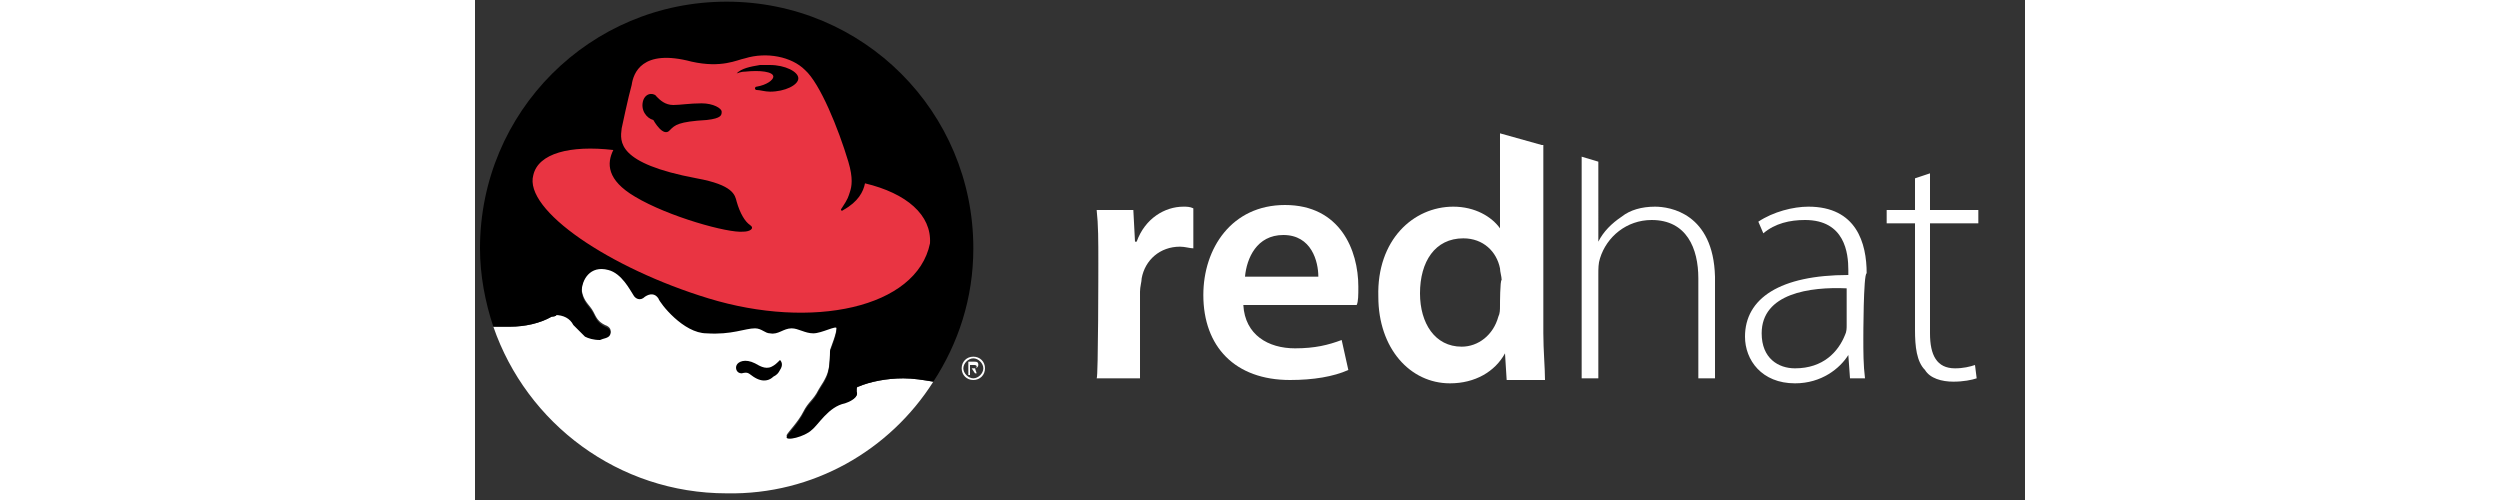 <?xml version="1.0" encoding="utf-8"?>
<!-- Generator: Adobe Illustrator 21.1.0, SVG Export Plug-In . SVG Version: 6.00 Build 0)  -->
<svg version="1.1"
	 id="Layer_1" width='150px' xmlns:cc="http://creativecommons.org/ns#" xmlns:dc="http://purl.org/dc/elements/1.1/" xmlns:rdf="http://www.w3.org/1999/02/22-rdf-syntax-ns#" xmlns:svg="http://www.w3.org/2000/svg"
	 xmlns="http://www.w3.org/2000/svg" xmlns:xlink="http://www.w3.org/1999/xlink" x="0px" y="0px" viewBox="0 0 93 30"
	 style="enable-background:new 0 0 93 30;" xml:space="preserve">
<rect x="0" y="0" width="93" height="30" fill="#333333" stroke="none"/>
<style type="text/css">
	.st0{fill:#FFFFFF;}
	.st1{fill:#E93442;}
</style>
<path class="st0" d="M27.5,22.9c-0.6-0.1-1.2-0.2-1.8-0.2c-1,0-2,0.2-2.7,0.5c-0.1,0-0.1,0.1-0.1,0.2c0,0,0,0.1,0,0.1
	c0.1,0.2-0.1,0.5-0.7,0.6c-1,0.2-1.6,1.3-2,1.6c-0.4,0.4-1.6,0.7-1.5,0.4c0.1-0.2,0.7-0.8,1-1.4c0.3-0.6,0.6-0.7,0.9-1.3
	c0.1-0.2,0.5-0.7,0.6-1.2c0.1-0.4,0.1-1,0.1-1.2c0.1-0.3,0.4-1,0.4-1.4c0-0.2-0.9,0.3-1.4,0.3s-0.9-0.3-1.3-0.3
	c-0.5,0-0.8,0.4-1.3,0.3c-0.3,0-0.5-0.3-0.9-0.3c-0.6,0-1.4,0.4-2.9,0.3c-1.4,0-2.8-1.8-2.9-2.1c-0.2-0.3-0.5-0.3-0.8-0.1
	c-0.3,0.3-0.6,0.1-0.7-0.1c-0.2-0.3-0.7-1.3-1.5-1.5c-1.1-0.3-1.6,0.6-1.6,1.3c0.1,0.7,0.5,0.9,0.7,1.3c0.2,0.4,0.3,0.6,0.7,0.8
	c0.3,0.1,0.4,0.3,0.3,0.5c-0.1,0.2-0.4,0.2-0.6,0.3c-0.4,0-0.7-0.1-0.9-0.2c-0.2-0.2-0.4-0.4-0.7-0.7c-0.2-0.4-0.6-0.6-1.1-0.6
	C5,18.9,4.8,19,4.6,19c-0.7,0.4-1.6,0.6-2.5,0.6l-1,0c2,5.8,7.5,10,14,10C20.3,29.7,24.9,27,27.5,22.9"/>
<path d="M27.5,22.9c-0.6-0.1-1.2-0.2-1.8-0.2c-1,0-2,0.2-2.7,0.5c-0.1,0-0.1,0.1-0.1,0.2c0,0,0,0.1,0,0.1c0.1,0.2-0.1,0.5-0.7,0.7
	c-1,0.2-1.6,1.3-2,1.6c-0.4,0.4-1.6,0.7-1.5,0.4c0.1-0.2,0.7-0.8,1-1.4c0.3-0.6,0.6-0.7,0.9-1.3c0.1-0.2,0.5-0.7,0.6-1.2
	c0.1-0.4,0.1-1,0.1-1.2c0.1-0.3,0.4-1,0.4-1.4c0-0.2-0.9,0.3-1.4,0.3s-0.9-0.3-1.3-0.3c-0.5,0-0.8,0.4-1.3,0.3
	c-0.3,0-0.5-0.3-0.9-0.3c-0.6,0-1.4,0.4-2.9,0.3c-1.4,0-2.8-1.8-2.9-2.1c-0.2-0.3-0.5-0.3-0.8-0.1c-0.3,0.3-0.6,0.1-0.7-0.1
	c-0.2-0.3-0.7-1.3-1.5-1.5c-1.1-0.3-1.6,0.6-1.6,1.3c0.1,0.7,0.5,0.9,0.7,1.3c0.2,0.4,0.3,0.6,0.7,0.8c0.3,0.1,0.4,0.3,0.3,0.5
	c-0.1,0.2-0.4,0.2-0.6,0.3c-0.4,0-0.7-0.1-0.9-0.2c-0.2-0.2-0.4-0.4-0.7-0.7c-0.2-0.4-0.6-0.6-1.1-0.6C5,18.9,4.8,19,4.6,19
	c-0.7,0.4-1.6,0.6-2.5,0.6h-1c-0.5-1.5-0.8-3.1-0.8-4.7c0-8.2,6.6-14.8,14.8-14.8c8.2,0,14.8,6.6,14.8,14.8
	C29.9,17.9,29,20.6,27.5,22.9"/>
<path d="M18.3,21.6c0.1,0.1,0.2,0.3,0,0.6c-0.1,0.2-0.2,0.3-0.4,0.4c-0.2,0.2-0.6,0.4-1.2,0c-0.3-0.2-0.3-0.3-0.7-0.2
	c-0.3,0-0.4-0.3-0.3-0.5c0.1-0.2,0.5-0.4,1.1-0.1c0.2,0.1,0.6,0.4,1,0.2C18,21.9,18.1,21.8,18.3,21.6C18.3,21.6,18.3,21.6,18.3,21.6
	C18.3,21.6,18.3,21.6,18.3,21.6"/>
<path class="st1" d="M13.9,7.2c-1.7,0.1-1.9,0.3-2.2,0.6c-0.4,0.5-1-0.6-1-0.6C10.3,7.1,9.9,6.6,10.1,6c0.2-0.5,0.7-0.4,0.8-0.2
	c0.2,0.2,0.5,0.5,1,0.5c0.4,0,1-0.1,1.7-0.1c0.7,0,1.2,0.3,1.2,0.5C14.8,6.9,14.8,7.1,13.9,7.2 M15.7,4.4L15.7,4.4
	C15.7,4.4,15.7,4.3,15.7,4.4C15.7,4.3,15.7,4.3,15.7,4.4C16,4.1,16.5,4,17.1,3.9c0.2,0,0.3,0,0.5,0h0.1c0.9,0,1.7,0.4,1.7,0.8
	c0,0.4-0.8,0.8-1.7,0.8c-0.3,0-0.6-0.1-0.8-0.1c0,0-0.1,0-0.1-0.1c0,0,0-0.1,0.1-0.1c0.6-0.1,1-0.4,1-0.6c0-0.3-0.8-0.4-1.7-0.3
	C15.9,4.3,15.8,4.4,15.7,4.4 M23.4,11c-0.1,0.5-0.4,1.1-1.3,1.6c-0.1,0.1-0.2,0-0.1-0.1c0.4-0.6,0.4-0.7,0.5-1
	c0.1-0.3,0.2-0.8-0.1-1.8c-0.6-2-1.7-4.7-2.6-5.5c-0.8-0.8-2.3-1.1-3.6-0.7c-0.5,0.1-1.4,0.6-3.2,0.2C10,2.9,9.5,4.4,9.4,5.1
	C9.2,5.8,8.8,7.7,8.8,7.7c-0.1,0.8-0.3,2.1,4.5,3c2.2,0.4,2.3,1,2.4,1.4c0.2,0.7,0.5,1.2,0.8,1.4s0,0.4-0.4,0.4
	c-0.9,0.1-4.5-0.9-6.5-2.1c-1.7-1-1.7-2-1.3-2.8c-2.6-0.3-4.5,0.2-4.8,1.5c-0.6,2.1,4.6,5.6,10.5,7.4c6.2,1.9,12.5,0.6,13.3-3.3
	C27.4,12.9,25.9,11.6,23.4,11"/>
<g id="g3880">
	<path class="st0" d="M29.7,22.1h0.1l0.2,0.3h0.1L30,22.1c0.1,0,0.2-0.1,0.2-0.2c0-0.2-0.1-0.2-0.3-0.2h-0.3v0.8h0.1
		C29.7,22.5,29.7,22.1,29.7,22.1z M29.7,22.1v-0.2h0.2c0.1,0,0.2,0,0.2,0.1c0,0.1-0.1,0.1-0.2,0.1H29.7z"/>
	<path class="st0" d="M30.6,22.1c0,0.4-0.3,0.7-0.7,0.7s-0.7-0.3-0.7-0.7c0-0.4,0.3-0.7,0.7-0.7S30.6,21.7,30.6,22.1 M29.9,21.5
		c-0.3,0-0.6,0.3-0.6,0.6c0,0.3,0.3,0.6,0.6,0.6c0.3,0,0.6-0.3,0.6-0.6C30.5,21.8,30.2,21.5,29.9,21.5"/>
</g>
<path class="st0" d="M37.4,15.8c0-1.4,0-2.3-0.1-3.2h2.2l0.1,1.9h0.1c0.5-1.4,1.7-2.1,2.8-2.1c0.2,0,0.4,0,0.6,0.1v2.4
	c-0.2,0-0.5-0.1-0.8-0.1c-1.2,0-2.1,0.8-2.3,1.9c0,0.2-0.1,0.5-0.1,0.8v5.2h-2.6C37.4,22.7,37.4,15.8,37.4,15.8z"/>
<path class="st0" d="M46.1,18.3c0.1,1.8,1.5,2.6,3.1,2.6c1.2,0,2-0.2,2.8-0.5l0.4,1.8c-0.9,0.4-2.1,0.6-3.5,0.6
	c-3.3,0-5.2-2-5.2-5.1c0-2.8,1.7-5.4,4.9-5.4c3.3,0,4.4,2.7,4.4,4.9c0,0.5,0,0.9-0.1,1.1L46.1,18.3z M50.6,16.6
	c0-0.9-0.4-2.5-2.1-2.5c-1.6,0-2.2,1.4-2.3,2.5C46.1,16.6,50.6,16.6,50.6,16.6z"/>
<path class="st0" d="M61.5,18.3c0,0.3,0,0.5-0.1,0.7c-0.3,1.1-1.2,1.8-2.2,1.8c-1.6,0-2.5-1.4-2.5-3.2c0-1.9,0.9-3.3,2.6-3.3
	c1.2,0,2,0.8,2.2,1.8c0,0.2,0.1,0.5,0.1,0.7C61.5,16.8,61.5,18.3,61.5,18.3z M64,8.7L61.5,8v5.7h0c-0.5-0.7-1.5-1.3-2.8-1.3
	c-2.4,0-4.6,2-4.5,5.4c0,3.1,1.9,5.2,4.3,5.2c1.5,0,2.7-0.7,3.3-1.8h0l0.1,1.6h2.3c0-0.7-0.1-1.8-0.1-2.8V8.7z"/>
<path class="st0" d="M70.8,12.4c-0.8,0-1.5,0.2-2,0.6c-0.6,0.4-1.1,0.9-1.4,1.5h0V9.7l-1-0.3v13.3h1v-6.2c0-0.4,0-0.7,0.1-1
	c0.4-1.3,1.6-2.3,3.1-2.3c2.1,0,2.8,1.7,2.8,3.5v6h1v-6.1C74.3,12.8,71.7,12.4,70.8,12.4"/>
<path class="st0" d="M83.3,20.3c0,0.8,0,1.6,0.1,2.4h-0.9l-0.1-1.4h0c-0.5,0.8-1.6,1.7-3.2,1.7c-2,0-3-1.4-3-2.8
	c0-2.3,2.1-3.7,6.2-3.7v-0.3c0-1-0.2-3-2.6-3c-0.9,0-1.8,0.2-2.5,0.8l-0.3-0.7c0.9-0.6,2.1-0.9,3-0.9c2.9,0,3.5,2.2,3.5,4
	C83.3,16.4,83.3,20.3,83.3,20.3z M82.3,17.3c-2.2-0.1-5.1,0.3-5.1,2.7c0,1.5,1,2.1,2,2.1c1.7,0,2.6-1,3-2c0.1-0.2,0.1-0.4,0.1-0.6
	C82.3,19.5,82.3,17.3,82.3,17.3z"/>
<path class="st0" d="M87.3,10.4v2.2h2.9v0.8h-2.9V20c0,1.3,0.4,2.1,1.5,2.1c0.5,0,0.9-0.1,1.2-0.2l0.1,0.8c-0.3,0.1-0.8,0.2-1.4,0.2
	c-0.7,0-1.4-0.2-1.7-0.7c-0.5-0.5-0.6-1.4-0.6-2.4v-6.4h-1.7v-0.8h1.7v-1.9L87.3,10.4z"/>
<g id="use3884" transform="translate(61.718,0.021)">
	<g id="g3880_1_">
		<path class="st0" d="M91.4,22.2h0.1l0.2,0.3h0.1l-0.2-0.3c0.1,0,0.2-0.1,0.2-0.2c0-0.2-0.1-0.2-0.3-0.2h-0.3v0.8h0.1
			C91.4,22.5,91.4,22.2,91.4,22.2z M91.4,22.1v-0.2h0.2c0.1,0,0.2,0,0.2,0.1c0,0.1-0.1,0.1-0.2,0.1H91.4z"/>
		<path class="st0" d="M92.3,22.1c0,0.4-0.3,0.7-0.7,0.7s-0.7-0.3-0.7-0.7c0-0.4,0.3-0.7,0.7-0.7S92.3,21.7,92.3,22.1 M91.6,21.5
			c-0.3,0-0.6,0.3-0.6,0.6c0,0.3,0.3,0.6,0.6,0.6c0.3,0,0.6-0.3,0.6-0.6C92.2,21.8,91.9,21.5,91.6,21.5"/>
	</g>
</g>
</svg>
